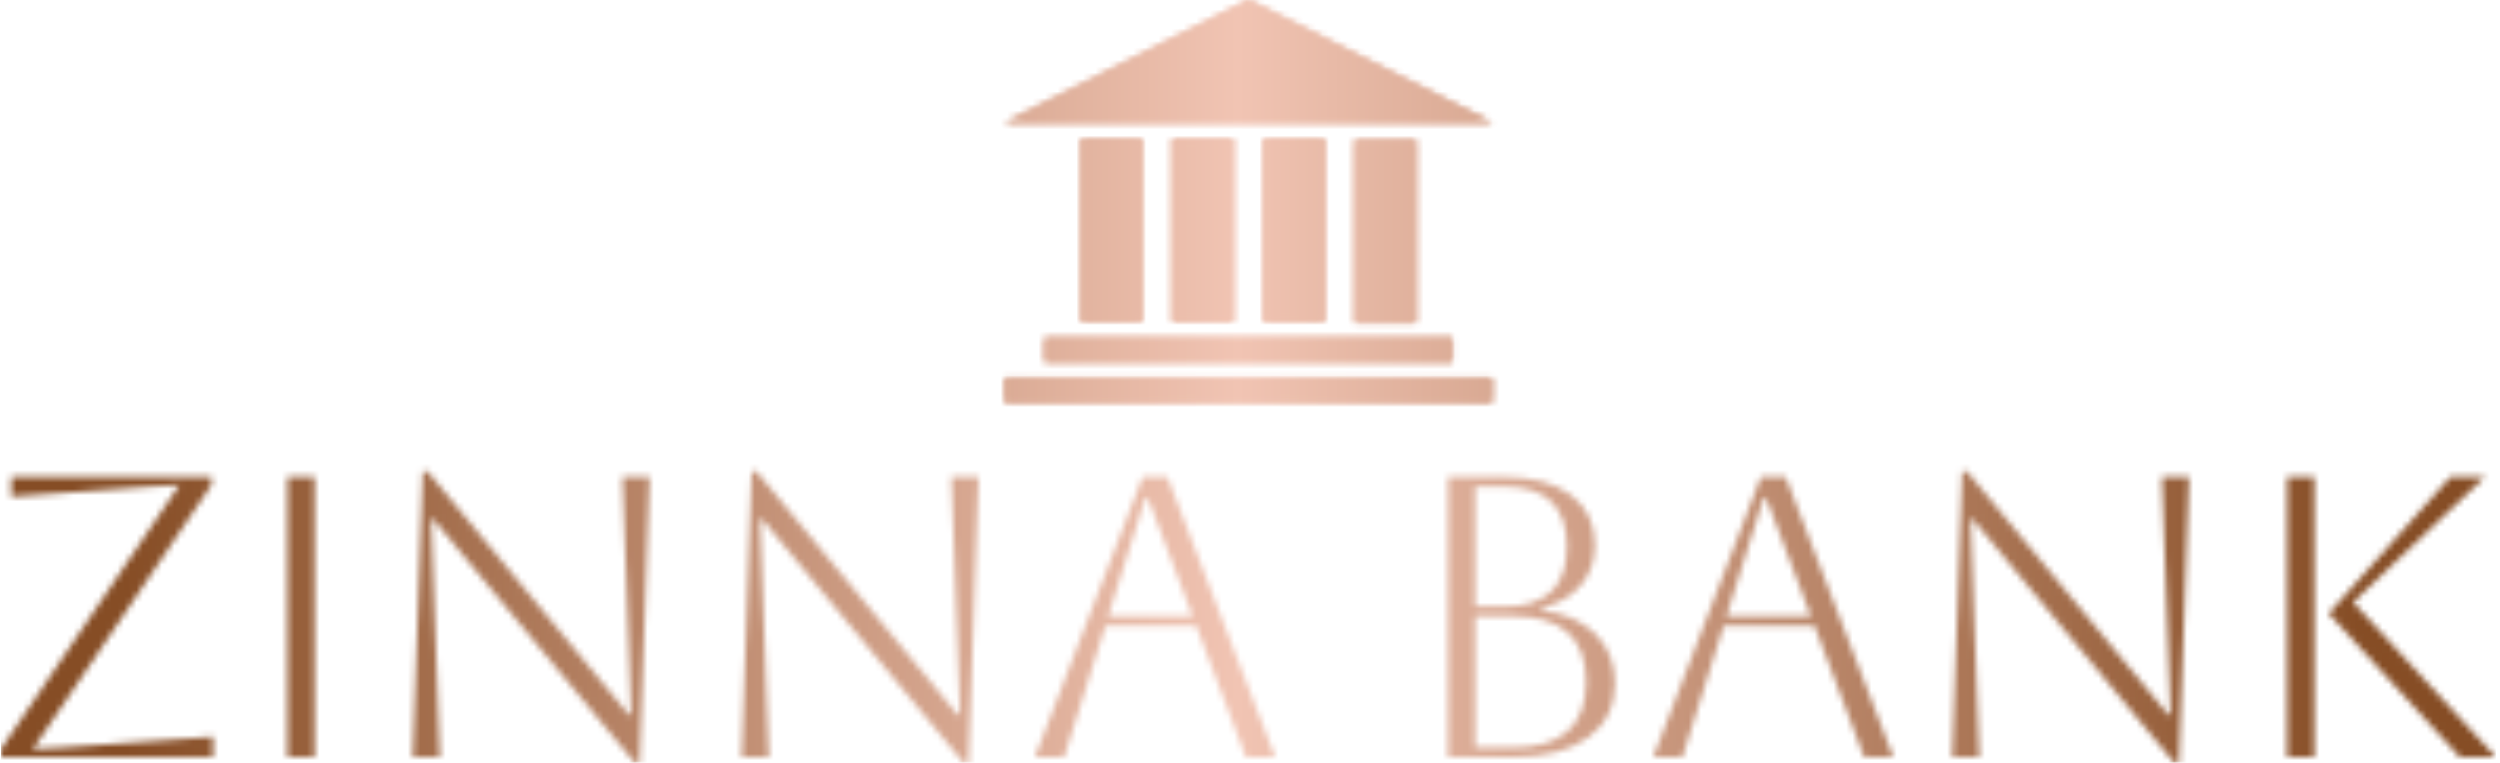 <svg xmlns="http://www.w3.org/2000/svg" version="1.1" xmlns:xlink="http://www.w3.org/1999/xlink" xmlns:svgjs="http://svgjs.dev/svgjs" width="1500" height="458" viewBox="0 0 1500 458"><g transform="matrix(1,0,0,1,-0.909,-0.179)"><svg viewBox="0 0 396 121" data-background-color="#000000" preserveAspectRatio="xMidYMid meet" height="458" width="1500" xmlns="http://www.w3.org/2000/svg" xmlns:xlink="http://www.w3.org/1999/xlink"><g id="tight-bounds" transform="matrix(1,0,0,1,0.24,0.047)"><svg viewBox="0 0 395.52 120.905" height="120.905" width="395.52"><g><svg viewBox="0 0 395.52 120.905" height="120.905" width="395.52"><g transform="matrix(1,0,0,1,0,74.724)"><svg viewBox="0 0 395.52 46.181" height="46.181" width="395.52"><g id="textblocktransform"><svg viewBox="0 0 395.52 46.181" height="46.181" width="395.52" id="textblock"><g><svg viewBox="0 0 395.52 46.181" height="46.181" width="395.52"><g transform="matrix(1,0,0,1,0,0)"><svg width="395.52" viewBox="2.25 -35.7 311.73 36.4" height="46.181" data-palette-color="url(#a6c770c1-0e2b-4fec-ba8c-2467b3e2abff)"></svg></g></svg></g></svg></g></svg></g><g transform="matrix(1,0,0,1,159.145,0)"><svg viewBox="0 0 77.23 63.822" height="63.822" width="77.23"><g><svg xmlns="http://www.w3.org/2000/svg" xmlns:xlink="http://www.w3.org/1999/xlink" version="1.1" x="0" y="0" viewBox="7.975 14.403 74.05 61.194" enable-background="new 0 0 90 90" xml:space="preserve" height="63.822" width="77.23" class="icon-icon-0" data-fill-palette-color="accent" id="icon-0"></svg></g></svg></g><g></g></svg></g><defs></defs><mask id="89a5da06-9150-4640-abc3-f02f82e601d0"><g id="SvgjsG6821"><svg viewBox="0 0 395.52 120.905" height="120.905" width="395.52"><g><svg viewBox="0 0 395.52 120.905" height="120.905" width="395.52"><g transform="matrix(1,0,0,1,0,74.724)"><svg viewBox="0 0 395.52 46.181" height="46.181" width="395.52"><g id="SvgjsG6820"><svg viewBox="0 0 395.52 46.181" height="46.181" width="395.52" id="SvgjsSvg6819"><g><svg viewBox="0 0 395.52 46.181" height="46.181" width="395.52"><g transform="matrix(1,0,0,1,0,0)"><svg width="395.52" viewBox="2.25 -35.7 311.73 36.4" height="46.181" data-palette-color="url(#a6c770c1-0e2b-4fec-ba8c-2467b3e2abff)"><path d="M28.75-2.55L28.75 0 2.25 0 2.25-1 24.55-34Q23.75-34 20.9-33.8L20.9-33.8 3.55-32.55 3.55-35 28.55-35 28.55-34 6.25-1Q7.1-1 9.9-1.2L9.9-1.2 28.75-2.55ZM41.45 0L38.05 0 38.05-35 41.45-35 41.45 0ZM57.1 0L53.7 0 54.95-35.7 55.55-35.7 80.7-5.3 81-5.3 79.9-35 83.3-35 82.05 0.7 81.45 0.7 56.3-29.7 56-29.7 57.1 0ZM98.19 0L94.79 0 96.04-35.7 96.64-35.7 121.79-5.3 122.09-5.3 120.99-35 124.39-35 123.14 0.7 122.54 0.7 97.39-29.7 97.09-29.7 98.19 0ZM135.09 0L131.44 0 144.89-35 147.99-35 161.44 0 157.79 0 151.59-16.4 140.24-16.4 135.09 0ZM145.54-32.4L145.24-32.4 140.59-17.6 151.14-17.6 145.54-32.4ZM191.14 0L183.04 0 183.04-35 189.99-35Q195.39-35 198.39-32.75 201.39-30.5 201.39-26.5L201.39-26.5Q201.39-23.55 199.64-21.48 197.89-19.4 194.74-18.65L194.74-18.65 194.74-18.35Q199.04-17.8 201.46-15.38 203.89-12.95 203.89-9.25L203.89-9.25Q203.89-4.9 200.54-2.45 197.19 0 191.14 0L191.14 0ZM190.04-33.8L190.04-33.8 186.44-33.8 186.44-18.8 189.99-18.8Q197.89-18.8 197.89-26.3L197.89-26.3Q197.89-33.8 190.04-33.8ZM191.14-17.6L191.14-17.6 186.44-17.6 186.44-1.2 191.14-1.2Q200.29-1.2 200.29-9.4L200.29-9.4Q200.29-17.6 191.14-17.6ZM212.33 0L208.68 0 222.13-35 225.23-35 238.68 0 235.03 0 228.83-16.4 217.48-16.4 212.33 0ZM222.78-32.4L222.48-32.4 217.83-17.6 228.38-17.6 222.78-32.4ZM249.43 0L246.03 0 247.28-35.7 247.88-35.7 273.03-5.3 273.33-5.3 272.23-35 275.63-35 274.38 0.7 273.78 0.7 248.63-29.7 248.33-29.7 249.43 0ZM313.98 0L309.48 0 293.08-17.95 308.28-35 312.58-35 296.13-19.35 313.98 0ZM291.28 0L287.88 0 287.88-35 291.28-35 291.28 0Z" opacity="1" transform="matrix(1,0,0,1,0,0)" fill="white" class="wordmark-text-0" id="SvgjsPath6818"></path></svg></g></svg></g></svg></g></svg></g><g transform="matrix(1,0,0,1,159.145,0)"><svg viewBox="0 0 77.23 63.822" height="63.822" width="77.23"><g><svg xmlns="http://www.w3.org/2000/svg" xmlns:xlink="http://www.w3.org/1999/xlink" version="1.1" x="0" y="0" viewBox="7.975 14.403 74.05 61.194" enable-background="new 0 0 90 90" xml:space="preserve" height="63.822" width="77.23" class="icon-icon-0" data-fill-palette-color="accent" id="SvgjsSvg6817"><rect x="7.975" y="71.898" fill="black" width="74.049" height="3.699"></rect><rect x="14.035" y="65.732" fill="black" width="61.931" height="3.699"></rect><g fill="black"><rect x="19.536" y="35.517" fill="black" width="9.308" height="27.749"></rect><rect x="33.409" y="35.517" fill="black" width="9.308" height="27.749"></rect><rect x="47.283" y="35.517" fill="black" width="9.308" height="27.749"></rect><rect x="61.156" y="35.671" fill="black" width="9.308" height="27.749"></rect></g><polyline fill="black" points="7.975,33.05 45,14.403 82.025,33.05 "></polyline></svg></g></svg></g><g></g></svg></g><defs><mask></mask></defs></svg><rect width="395.52" height="120.905" fill="black" stroke="none" visibility="hidden"></rect></g></mask><linearGradient x1="0.054" x2="0.941" y1="0.5" y2="0.5" id="a6c770c1-0e2b-4fec-ba8c-2467b3e2abff"><stop stop-color="#864d25" offset="0"></stop><stop stop-color="#f1c4b3" offset="0.498"></stop><stop stop-color="#864d25" offset="1"></stop></linearGradient><rect width="395.52" height="120.905" fill="url(#a6c770c1-0e2b-4fec-ba8c-2467b3e2abff)" mask="url(#89a5da06-9150-4640-abc3-f02f82e601d0)" data-fill-palette-color="primary"></rect><mask id="b51b6054-aff3-474e-bf3e-5c6dbfb2efeb"><g id="SvgjsG6840"><svg viewBox="0 0 395.52 120.905" height="120.905" width="395.52"><g><svg viewBox="0 0 395.52 120.905" height="120.905" width="395.52"><g transform="matrix(1,0,0,1,0,74.724)"><svg viewBox="0 0 395.52 46.181" height="46.181" width="395.52"><g id="SvgjsG6839"><svg viewBox="0 0 395.52 46.181" height="46.181" width="395.52" id="SvgjsSvg6838"><g><svg viewBox="0 0 395.52 46.181" height="46.181" width="395.52"><g transform="matrix(1,0,0,1,0,0)"><svg width="395.52" viewBox="2.25 -35.7 311.73 36.4" height="46.181" data-palette-color="url(#a6c770c1-0e2b-4fec-ba8c-2467b3e2abff)"></svg></g></svg></g></svg></g></svg></g><g transform="matrix(1,0,0,1,159.145,0)"><svg viewBox="0 0 77.23 63.822" height="63.822" width="77.23"><g><svg xmlns="http://www.w3.org/2000/svg" xmlns:xlink="http://www.w3.org/1999/xlink" version="1.1" x="0" y="0" viewBox="7.975 14.403 74.05 61.194" enable-background="new 0 0 90 90" xml:space="preserve" height="63.822" width="77.23" class="icon-icon-0" data-fill-palette-color="accent" id="SvgjsSvg6837"><rect x="7.975" y="71.898" fill="white" width="74.049" height="3.699"></rect><rect x="14.035" y="65.732" fill="white" width="61.931" height="3.699"></rect><g fill="white"><rect x="19.536" y="35.517" fill="white" width="9.308" height="27.749"></rect><rect x="33.409" y="35.517" fill="white" width="9.308" height="27.749"></rect><rect x="47.283" y="35.517" fill="white" width="9.308" height="27.749"></rect><rect x="61.156" y="35.671" fill="white" width="9.308" height="27.749"></rect></g><polyline fill="white" points="7.975,33.05 45,14.403 82.025,33.05 "></polyline></svg></g></svg></g><g></g></svg></g><defs><mask></mask></defs><mask><g id="SvgjsG6836"><svg viewBox="0 0 395.52 120.905" height="120.905" width="395.52"><g><svg viewBox="0 0 395.52 120.905" height="120.905" width="395.52"><g transform="matrix(1,0,0,1,0,74.724)"><svg viewBox="0 0 395.52 46.181" height="46.181" width="395.52"><g id="SvgjsG6835"><svg viewBox="0 0 395.52 46.181" height="46.181" width="395.52" id="SvgjsSvg6834"><g><svg viewBox="0 0 395.52 46.181" height="46.181" width="395.52"><g transform="matrix(1,0,0,1,0,0)"><svg width="395.52" viewBox="2.25 -35.7 311.73 36.4" height="46.181" data-palette-color="url(#a6c770c1-0e2b-4fec-ba8c-2467b3e2abff)"><path d="M28.75-2.55L28.75 0 2.25 0 2.25-1 24.55-34Q23.75-34 20.9-33.8L20.9-33.8 3.55-32.55 3.55-35 28.55-35 28.55-34 6.25-1Q7.1-1 9.9-1.2L9.9-1.2 28.75-2.55ZM41.45 0L38.05 0 38.05-35 41.45-35 41.45 0ZM57.1 0L53.7 0 54.95-35.7 55.55-35.7 80.7-5.3 81-5.3 79.9-35 83.3-35 82.05 0.7 81.45 0.7 56.3-29.7 56-29.7 57.1 0ZM98.19 0L94.79 0 96.04-35.7 96.64-35.7 121.79-5.3 122.09-5.3 120.99-35 124.39-35 123.14 0.7 122.54 0.7 97.39-29.7 97.09-29.7 98.19 0ZM135.09 0L131.44 0 144.89-35 147.99-35 161.44 0 157.79 0 151.59-16.4 140.24-16.4 135.09 0ZM145.54-32.4L145.24-32.4 140.59-17.6 151.14-17.6 145.54-32.4ZM191.14 0L183.04 0 183.04-35 189.99-35Q195.39-35 198.39-32.75 201.39-30.5 201.39-26.5L201.39-26.5Q201.39-23.55 199.64-21.48 197.89-19.4 194.74-18.65L194.74-18.65 194.74-18.35Q199.04-17.8 201.46-15.38 203.89-12.95 203.89-9.25L203.89-9.25Q203.89-4.9 200.54-2.45 197.19 0 191.14 0L191.14 0ZM190.04-33.8L190.04-33.8 186.44-33.8 186.44-18.8 189.99-18.8Q197.89-18.8 197.89-26.3L197.89-26.3Q197.89-33.8 190.04-33.8ZM191.14-17.6L191.14-17.6 186.44-17.6 186.44-1.2 191.14-1.2Q200.29-1.2 200.29-9.4L200.29-9.4Q200.29-17.6 191.14-17.6ZM212.33 0L208.68 0 222.13-35 225.23-35 238.68 0 235.03 0 228.83-16.4 217.48-16.4 212.33 0ZM222.78-32.4L222.48-32.4 217.83-17.6 228.38-17.6 222.78-32.4ZM249.43 0L246.03 0 247.28-35.7 247.88-35.7 273.03-5.3 273.33-5.3 272.23-35 275.63-35 274.38 0.7 273.78 0.7 248.63-29.7 248.33-29.7 249.43 0ZM313.98 0L309.48 0 293.08-17.95 308.28-35 312.58-35 296.13-19.35 313.98 0ZM291.28 0L287.88 0 287.88-35 291.28-35 291.28 0Z" opacity="1" transform="matrix(1,0,0,1,0,0)" fill="black" class="wordmark-text-0" id="SvgjsPath6833"></path></svg></g></svg></g></svg></g></svg></g><g transform="matrix(1,0,0,1,159.145,0)"><svg viewBox="0 0 77.23 63.822" height="63.822" width="77.23"><g><svg xmlns="http://www.w3.org/2000/svg" xmlns:xlink="http://www.w3.org/1999/xlink" version="1.1" x="0" y="0" viewBox="7.975 14.403 74.05 61.194" enable-background="new 0 0 90 90" xml:space="preserve" height="63.822" width="77.23" class="icon-icon-0" data-fill-palette-color="accent" id="SvgjsSvg6832"><rect x="7.975" y="71.898" fill="black" width="74.049" height="3.699"></rect><rect x="14.035" y="65.732" fill="black" width="61.931" height="3.699"></rect><g fill="black"><rect x="19.536" y="35.517" fill="black" width="9.308" height="27.749"></rect><rect x="33.409" y="35.517" fill="black" width="9.308" height="27.749"></rect><rect x="47.283" y="35.517" fill="black" width="9.308" height="27.749"></rect><rect x="61.156" y="35.671" fill="black" width="9.308" height="27.749"></rect></g><polyline fill="black" points="7.975,33.05 45,14.403 82.025,33.05 "></polyline></svg></g></svg></g><g></g></svg></g><defs><mask></mask></defs></svg><rect width="395.52" height="120.905" fill="black" stroke="none" visibility="hidden"></rect></g></mask></svg><rect width="395.52" height="120.905" fill="black" stroke="none" visibility="hidden"></rect></g></mask><linearGradient x1="0.054" x2="0.941" y1="0.5" y2="0.5" id="4a7b528c-39d8-4753-98d8-f6bd72704a13"><stop stop-color="#864d25" offset="0"></stop><stop stop-color="#f1c4b3" offset="0.498"></stop><stop stop-color="#864d25" offset="1"></stop></linearGradient><rect width="395.52" height="120.905" fill="url(#4a7b528c-39d8-4753-98d8-f6bd72704a13)" mask="url(#b51b6054-aff3-474e-bf3e-5c6dbfb2efeb)" data-fill-palette-color="accent"></rect></svg><rect width="395.52" height="120.905" fill="none" stroke="none" visibility="hidden"></rect></g></svg></g></svg>